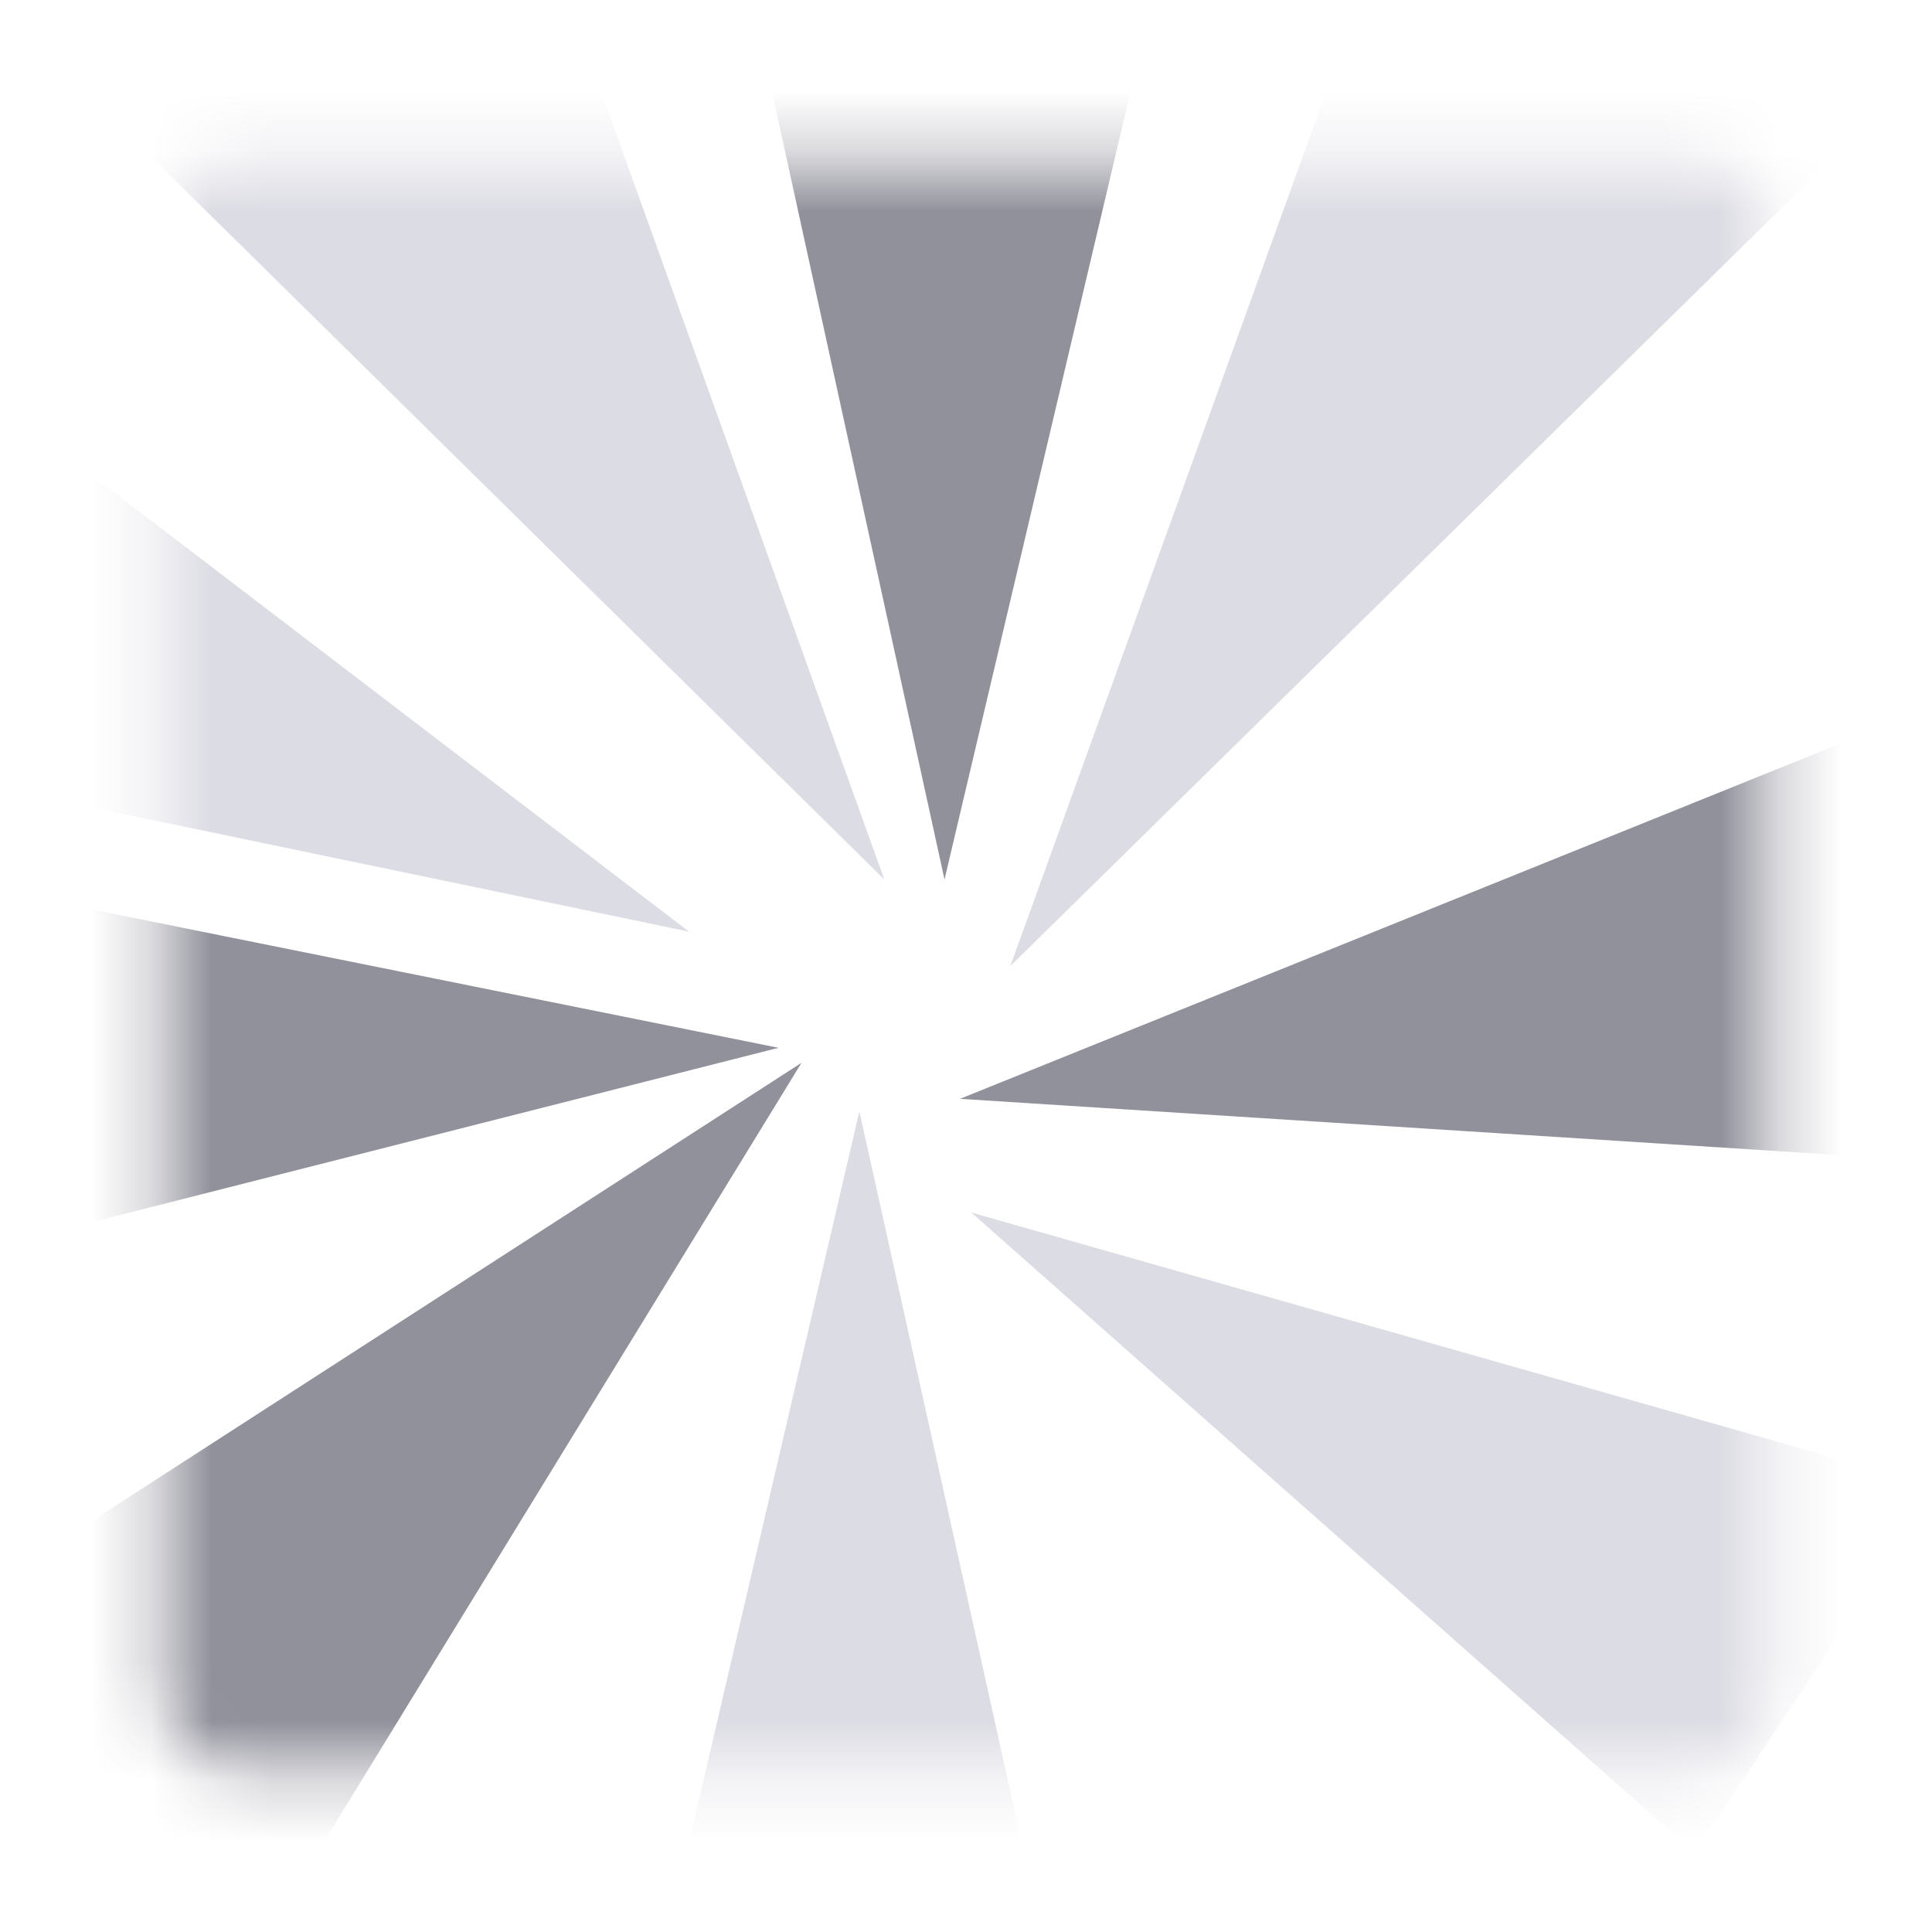 <svg width="32" height="32" viewBox="0 0 32 32" fill="none" xmlns="http://www.w3.org/2000/svg">
<mask id="mask0_29215_19527" style="mask-type:alpha" maskUnits="userSpaceOnUse" x="2" y="2" width="28" height="28">
<path d="M2.67 4C2.67 3.264 3.267 2.667 4.003 2.667H27.997C28.733 2.667 29.33 3.264 29.33 4V28C29.33 28.736 28.733 29.333 27.997 29.333H4.003C3.267 29.333 2.67 28.736 2.67 28V4Z" fill="#C4C4C4"/>
</mask>
<g mask="url(#mask0_29215_19527)">
<path d="M14.647 14.567L0.848 0.964L8.339 -2.979L14.647 14.567Z" fill="#DCDCE4"/>
<path d="M16.735 16L24.892 -6.584L33.214 -0.196L16.735 16Z" fill="#DCDCE4"/>
<path d="M11.412 15.431L-4.866 12.045L-1.3 5.717L11.412 15.431Z" fill="#DCDCE4"/>
<path d="M16.088 20.083L32.08 24.63L28.069 30.685L16.088 20.083Z" fill="#DCDCE4"/>
<path d="M14.234 18.408L17.837 34.639L10.603 33.989L14.234 18.408Z" fill="#DCDCE4"/>
<path d="M15.644 14.567L11.499 -4.361L19.928 -3.58L15.644 14.567Z" fill="#91919C"/>
<path d="M15.901 18.2L33.871 10.949L34.509 19.39L15.901 18.2Z" fill="#91919C"/>
<path d="M12.895 17.355L-5.887 22.123L-5.384 13.673L12.895 17.355Z" fill="#91919C"/>
<path d="M13.276 17.603L4.153 32.483L-0.833 26.713L13.276 17.603Z" fill="#91919C"/>
</g>
</svg>
